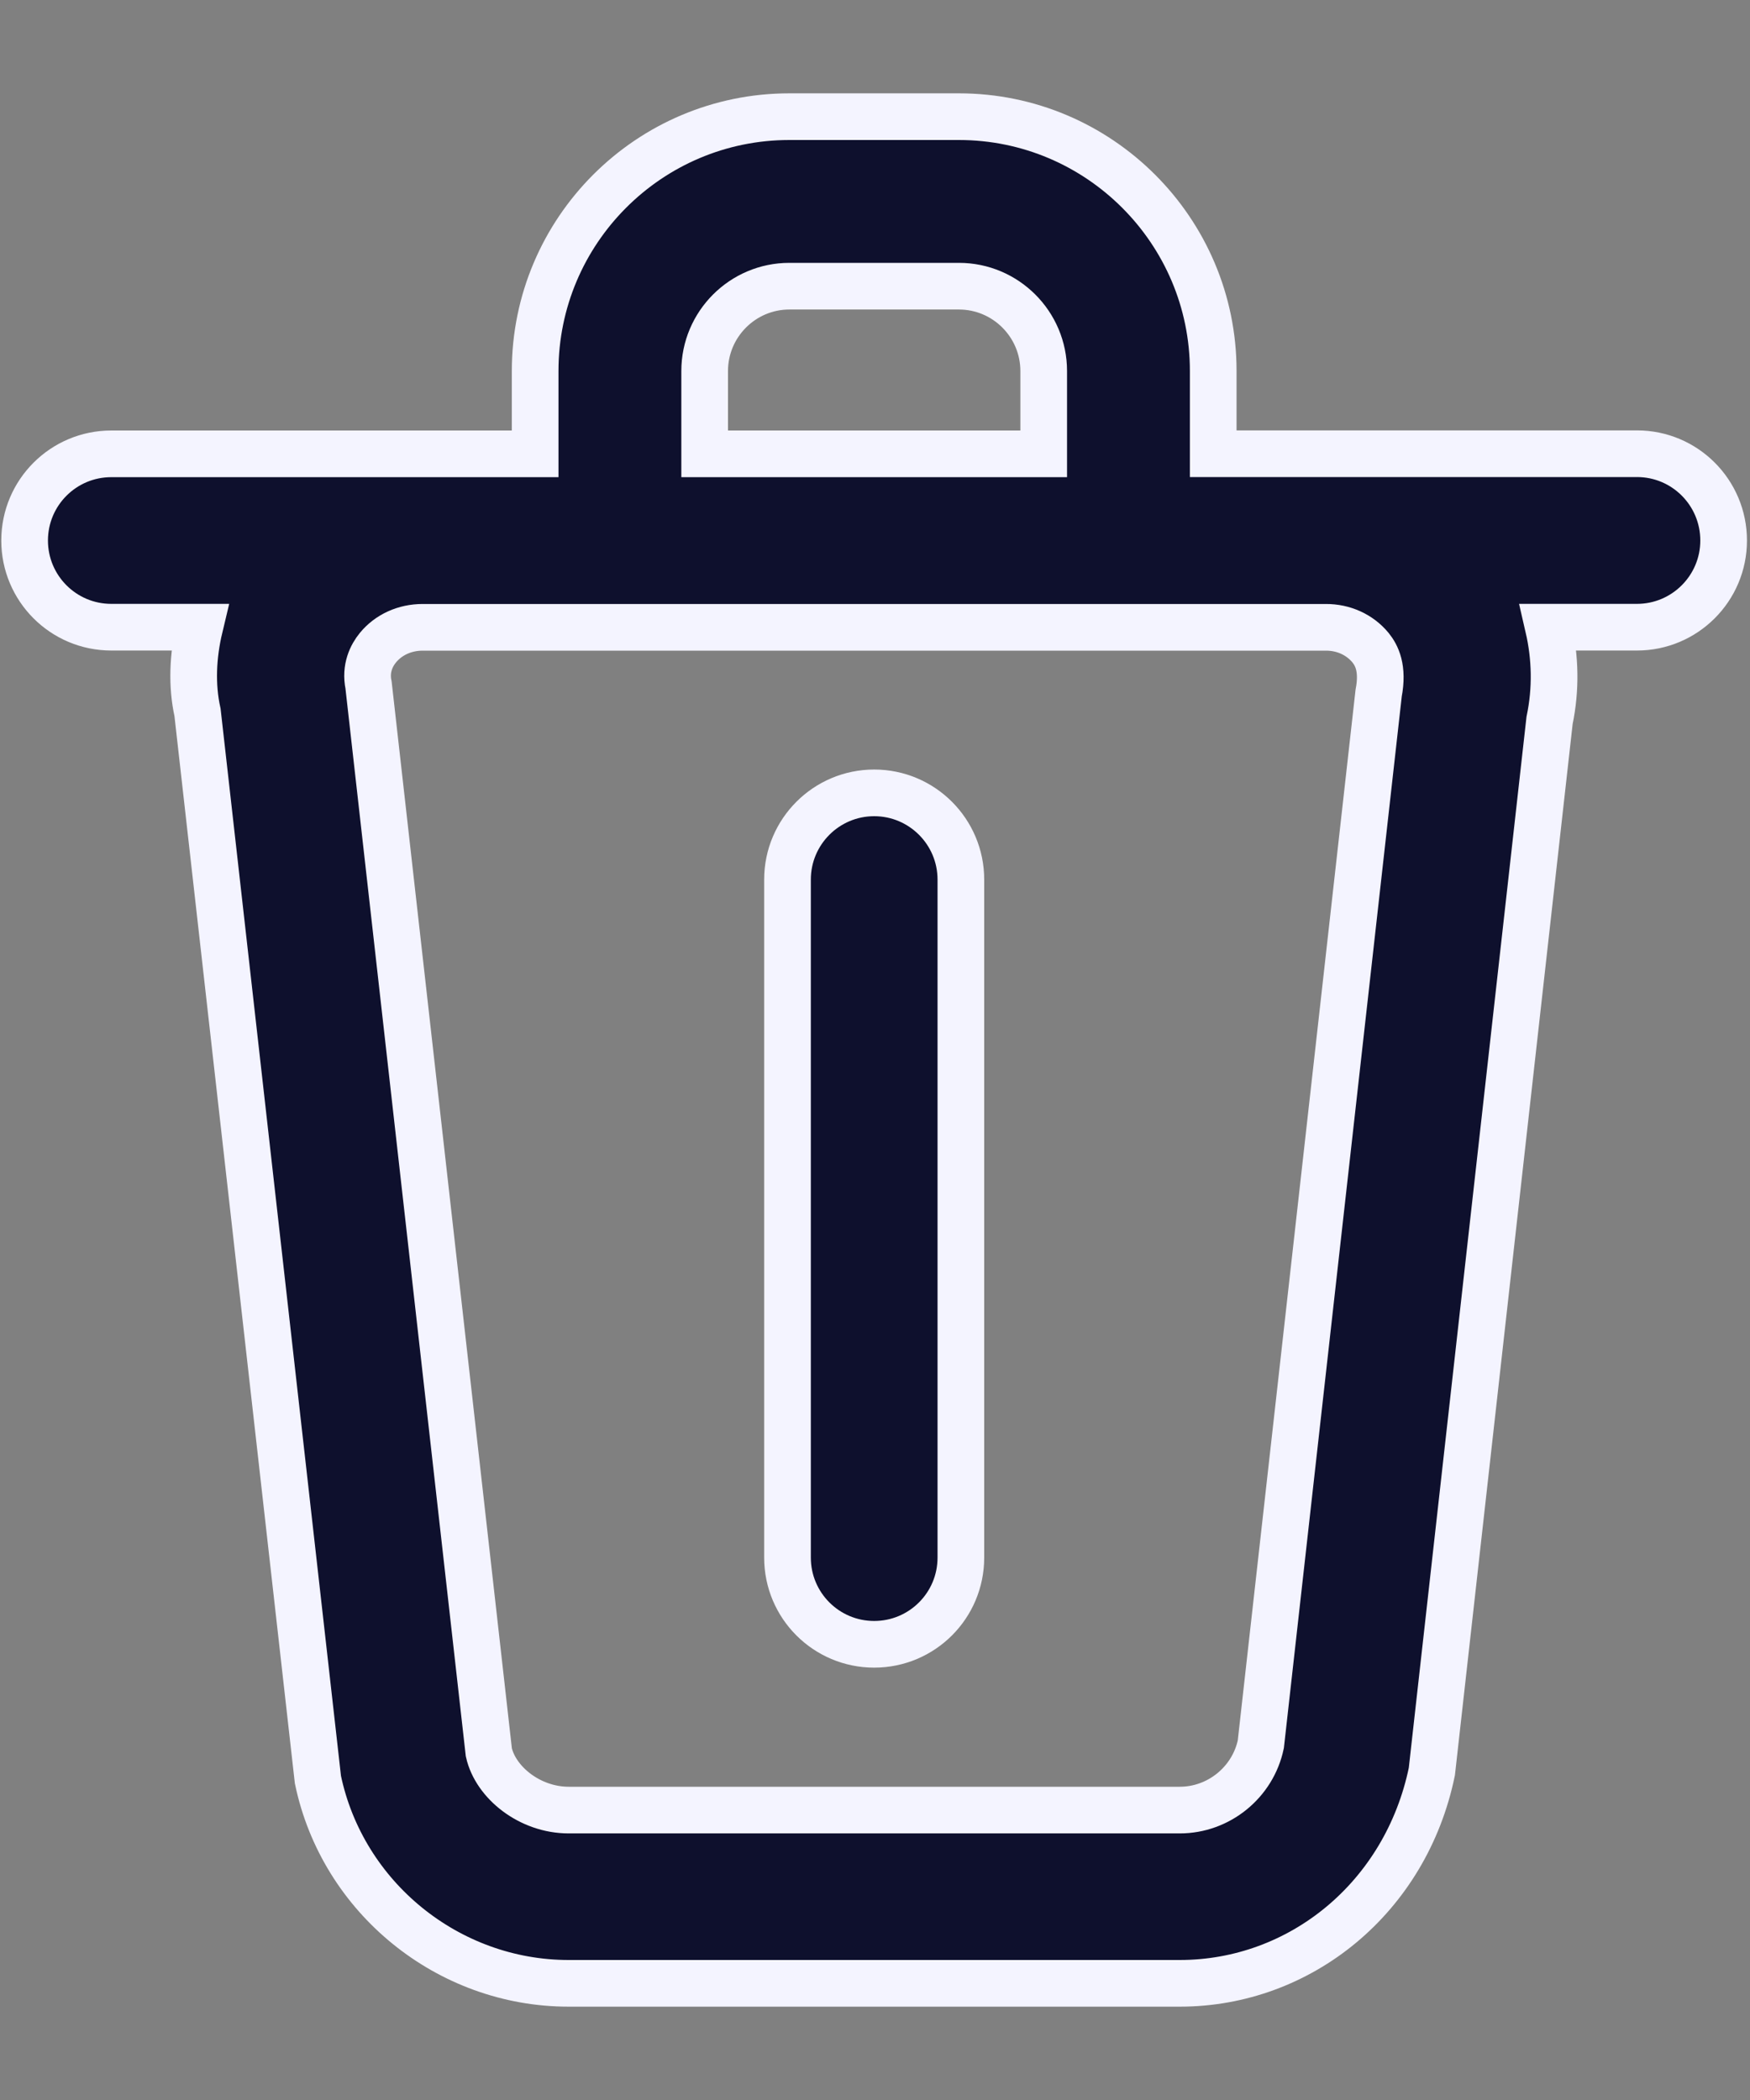 <svg width="15" height="18" viewBox="0 0 15 18" fill="none" xmlns="http://www.w3.org/2000/svg">
<rect x="0" y="0" width="15" height="18" fill="#808080" stroke="none"/>
<path d="M8.236 13.351C8.236 13.762 7.903 14.094 7.493 14.094C7.083 14.094 6.75 13.762 6.75 13.351V7.539C6.75 7.129 7.083 6.796 7.493 6.796C7.903 6.796 8.236 7.129 8.236 7.539V13.351Z" fill="#0E102D"/>
<path fill-rule="evenodd" clip-rule="evenodd" d="M6.766 1H8.219C9.421 1 10.399 1.978 10.399 3.179V3.889H14.031C14.442 3.889 14.774 4.222 14.774 4.633C14.774 5.043 14.441 5.376 14.031 5.376H13.272C13.332 5.636 13.338 5.907 13.282 6.175L12.273 15.185C12.05 16.265 11.146 17 10.112 17H4.874C3.841 17 2.936 16.265 2.725 15.254L1.693 6.106C1.642 5.875 1.652 5.623 1.711 5.376H0.954C0.543 5.376 0.211 5.043 0.211 4.633C0.211 4.222 0.544 3.89 0.954 3.89H4.587V3.18C4.587 1.977 5.564 1 6.766 1ZM6.766 2.453C6.366 2.453 6.04 2.779 6.04 3.18V3.89H8.946V3.18C8.946 2.779 8.62 2.453 8.219 2.453H6.766ZM11.817 5.941C11.858 5.727 11.8 5.617 11.747 5.551C11.655 5.44 11.516 5.376 11.363 5.377H3.623C3.469 5.377 3.33 5.441 3.239 5.552C3.185 5.618 3.129 5.728 3.159 5.872L4.19 15.02C4.248 15.278 4.54 15.515 4.875 15.515H10.112C10.446 15.515 10.738 15.278 10.807 14.951L11.817 5.941Z" fill="#0E102D"/>
<path d="M8.236 13.351C8.236 13.762 7.903 14.094 7.493 14.094C7.083 14.094 6.75 13.762 6.75 13.351V7.539C6.75 7.129 7.083 6.796 7.493 6.796C7.903 6.796 8.236 7.129 8.236 7.539V13.351Z" stroke="#F4F4FF" stroke-width="0.4"/>
<path fill-rule="evenodd" clip-rule="evenodd" d="M6.766 1H8.219C9.421 1 10.399 1.978 10.399 3.179V3.889H14.031C14.442 3.889 14.774 4.222 14.774 4.633C14.774 5.043 14.441 5.376 14.031 5.376H13.272C13.332 5.636 13.338 5.907 13.282 6.175L12.273 15.185C12.05 16.265 11.146 17 10.112 17H4.874C3.841 17 2.936 16.265 2.725 15.254L1.693 6.106C1.642 5.875 1.652 5.623 1.711 5.376H0.954C0.543 5.376 0.211 5.043 0.211 4.633C0.211 4.222 0.544 3.89 0.954 3.89H4.587V3.18C4.587 1.977 5.564 1 6.766 1ZM6.766 2.453C6.366 2.453 6.04 2.779 6.04 3.18V3.89H8.946V3.18C8.946 2.779 8.62 2.453 8.219 2.453H6.766ZM11.817 5.941C11.858 5.727 11.8 5.617 11.747 5.551C11.655 5.44 11.516 5.376 11.363 5.377H3.623C3.469 5.377 3.33 5.441 3.239 5.552C3.185 5.618 3.129 5.728 3.159 5.872L4.19 15.02C4.248 15.278 4.54 15.515 4.875 15.515H10.112C10.446 15.515 10.738 15.278 10.807 14.951L11.817 5.941Z" stroke="#F4F4FF" stroke-width="0.4"/>
</svg>
